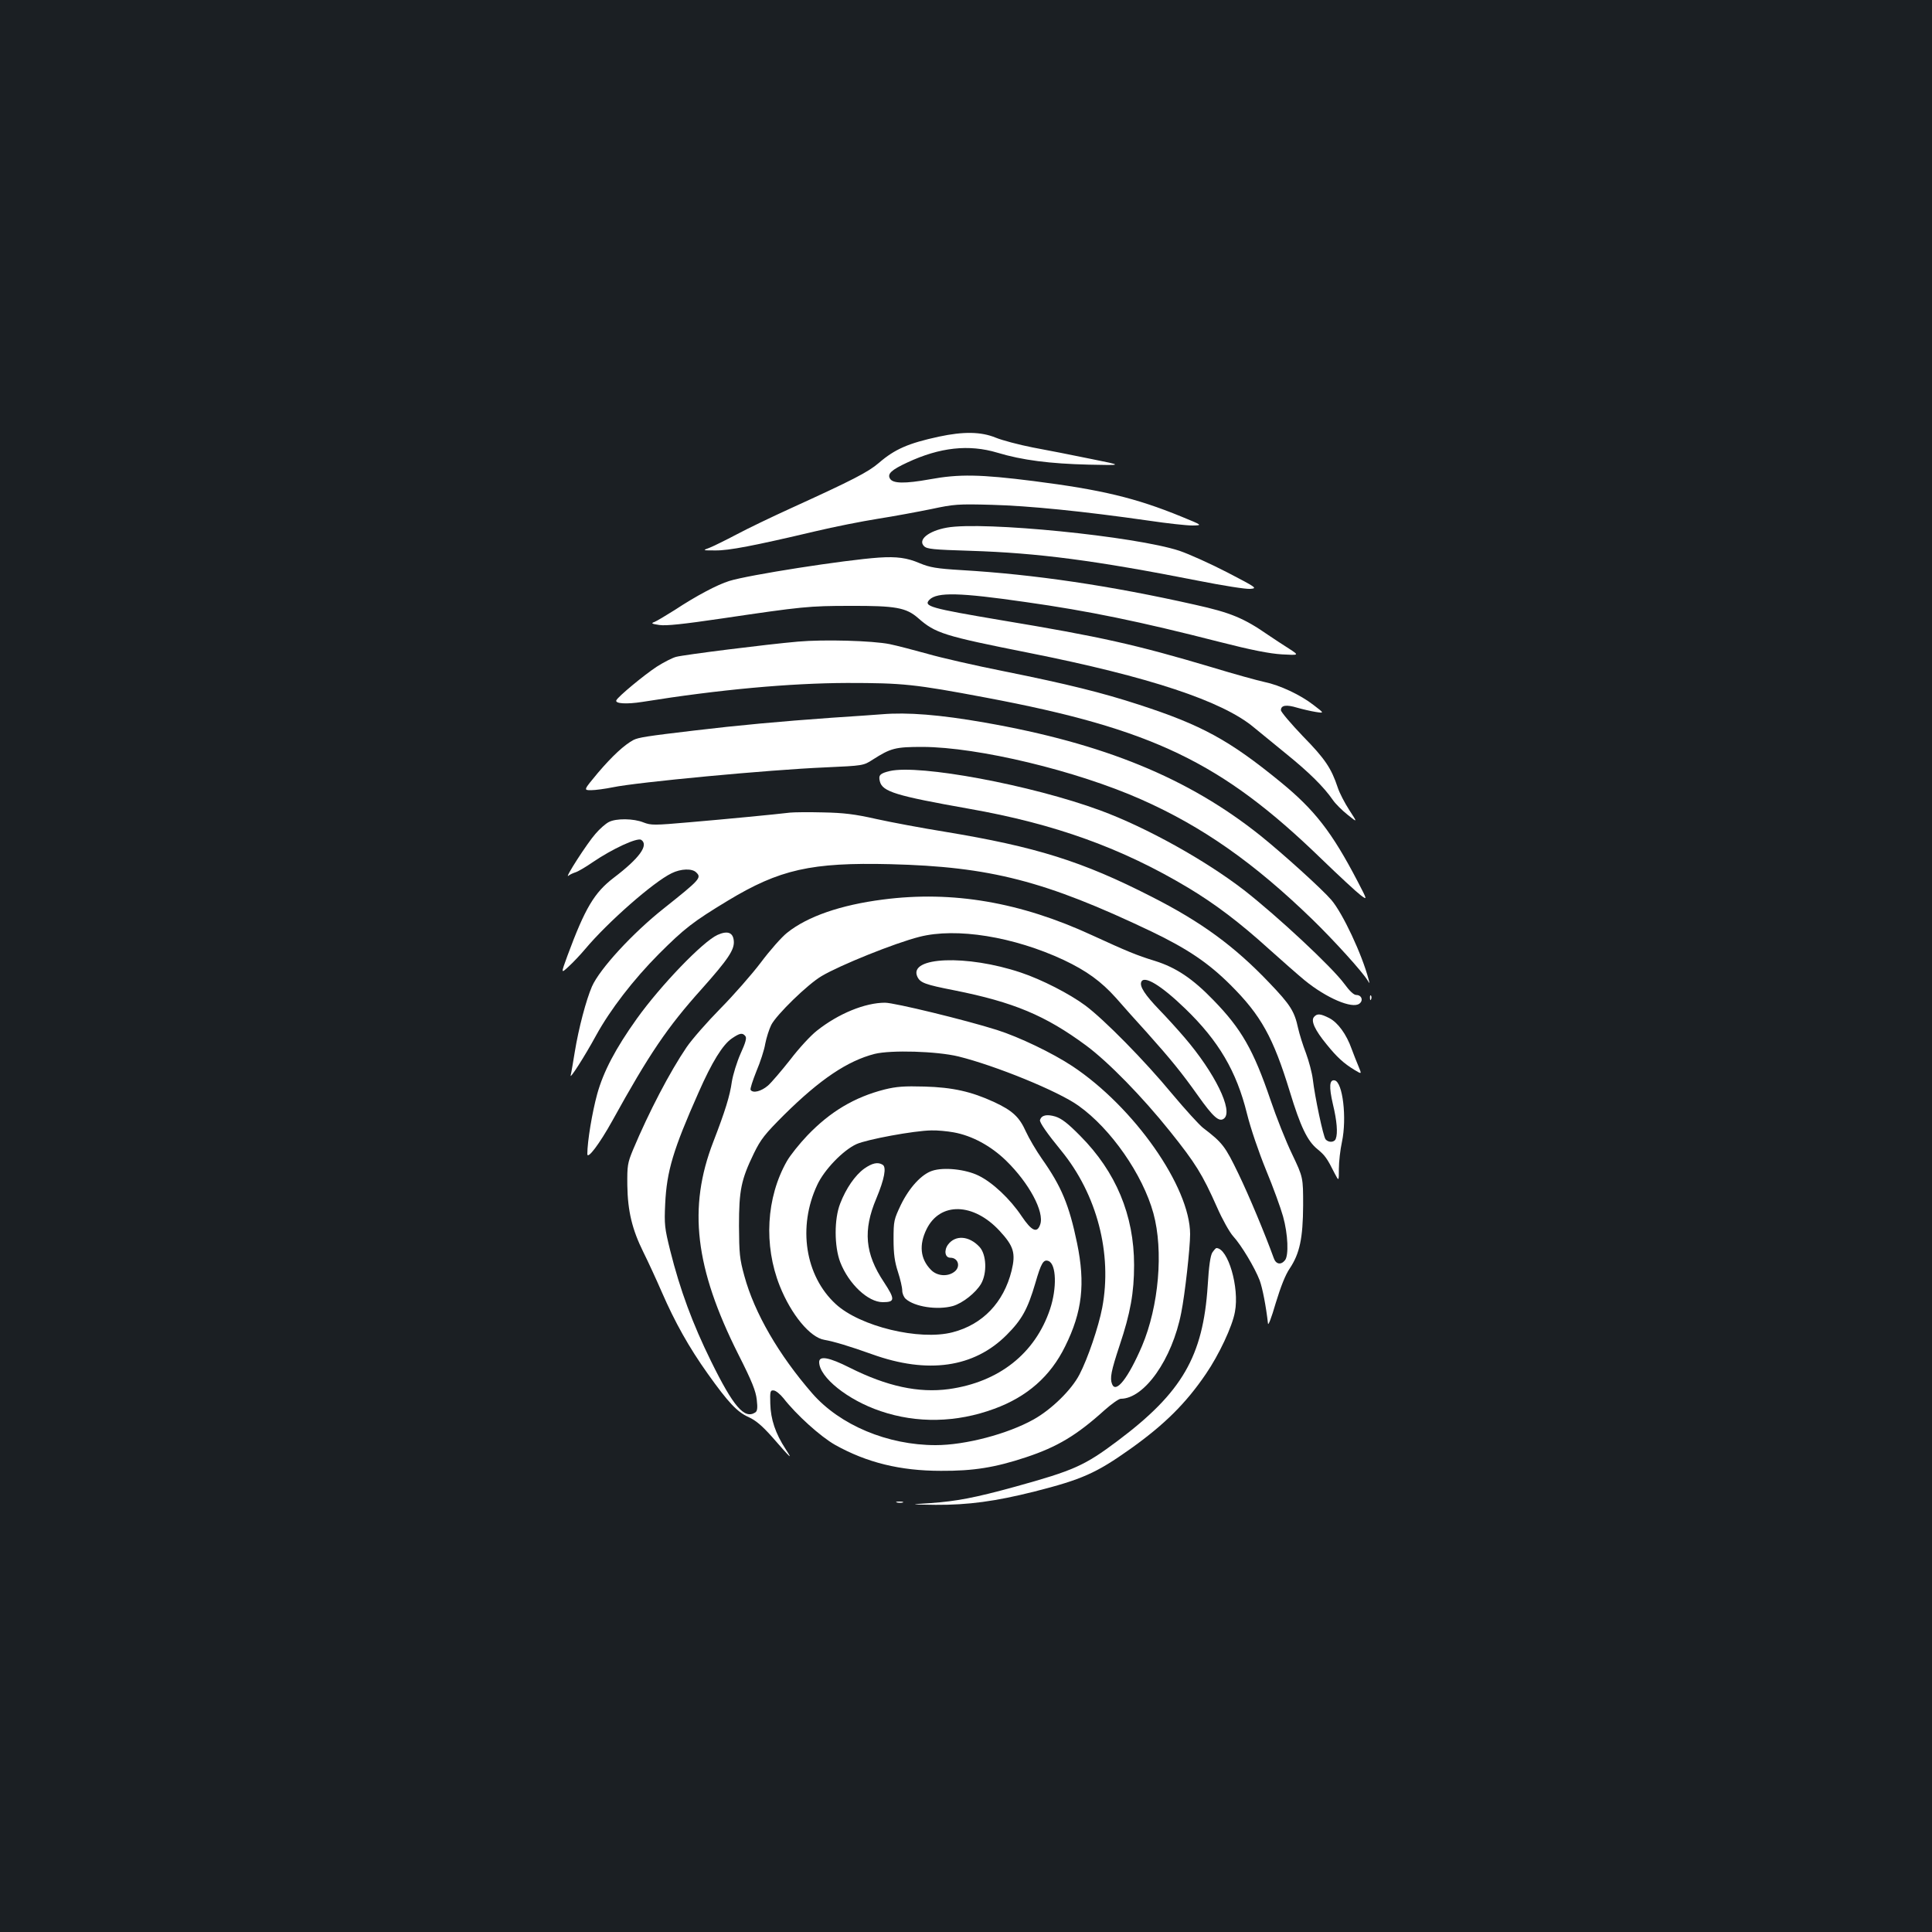 <?xml version="1.0" standalone="no"?>
<!DOCTYPE svg PUBLIC "-//W3C//DTD SVG 20010904//EN"
 "http://www.w3.org/TR/2001/REC-SVG-20010904/DTD/svg10.dtd">
<svg version="1.0" xmlns="http://www.w3.org/2000/svg"
 width="1000pt" height="1000pt" viewBox="0 0 1000 1000"
 preserveAspectRatio="xMidYMid meet">
<rect width="100%" height="100%" fill="#1b1f23"/>
<g transform="translate(0,1000) scale(0.1,-0.1)"
fill="#ffffff" stroke="none">
<path d="M4860 7740 c-158 -34 -229 -65 -311 -136 -56 -48 -136 -89 -454 -234
-99 -45 -226 -106 -282 -136 -57 -30 -120 -61 -140 -69 -38 -14 -38 -14 30
-14 69 -1 199 24 517 99 96 23 243 52 325 65 83 13 206 36 275 50 117 25 137
27 315 22 189 -5 470 -33 812 -82 94 -14 195 -25 225 -25 53 1 53 1 -57 46
-237 97 -413 139 -765 184 -277 35 -386 37 -538 9 -128 -23 -190 -22 -205 3
-16 25 7 46 89 84 169 79 319 95 466 51 129 -39 272 -57 473 -62 180 -4 180
-4 10 30 -93 19 -228 46 -300 59 -71 14 -158 37 -192 51 -76 31 -167 32 -293
5z"/>
<path d="M4901 7269 c-95 -17 -152 -63 -118 -96 15 -15 47 -18 240 -24 350
-11 647 -50 1180 -155 126 -25 246 -44 268 -42 38 3 34 6 -118 85 -87 45 -198
95 -248 112 -226 75 -1017 154 -1204 120z"/>
<path d="M4550 7114 c-177 -12 -676 -90 -775 -121 -62 -19 -173 -78 -282 -150
-46 -29 -93 -57 -105 -62 -20 -7 -16 -10 25 -16 35 -5 121 4 325 34 412 61
450 65 662 65 236 1 290 -9 352 -63 90 -79 131 -92 573 -180 623 -124 1003
-250 1165 -386 30 -25 107 -88 170 -139 115 -93 193 -170 239 -237 13 -19 47
-53 76 -76 52 -42 52 -42 9 24 -24 37 -51 89 -60 117 -33 99 -65 148 -180 265
-62 65 -114 126 -114 135 0 26 28 30 84 13 28 -8 71 -18 96 -22 45 -7 45 -7
-10 35 -69 54 -177 104 -255 120 -33 7 -157 41 -275 77 -390 116 -571 157
-1089 243 -367 62 -403 72 -370 106 40 40 157 37 496 -12 327 -46 597 -102
1003 -206 168 -43 261 -61 325 -65 90 -5 90 -5 38 29 -29 18 -77 50 -107 70
-128 89 -196 117 -381 158 -439 99 -834 157 -1206 179 -133 8 -166 14 -219 36
-65 28 -119 35 -210 29z"/>
<path d="M4130 6679 c-161 -14 -591 -68 -631 -79 -19 -5 -64 -28 -100 -51 -64
-42 -201 -155 -209 -174 -7 -17 52 -21 135 -8 398 64 764 97 1060 98 288 0
348 -6 719 -76 861 -162 1219 -334 1734 -833 92 -89 184 -174 204 -189 36 -27
36 -27 -15 71 -133 255 -222 370 -401 516 -262 214 -405 293 -732 399 -187 61
-367 106 -695 172 -151 30 -330 71 -399 91 -69 19 -156 42 -195 50 -90 18
-340 25 -475 13z"/>
<path d="M4565 6303 c-22 -2 -139 -10 -260 -18 -267 -19 -484 -39 -710 -66
-246 -29 -290 -36 -316 -49 -47 -25 -109 -82 -184 -170 -75 -90 -75 -90 -36
-90 22 0 73 7 113 15 122 26 810 91 1100 103 196 9 197 9 245 40 94 60 117 66
258 66 288 -1 796 -123 1132 -272 318 -141 584 -328 887 -622 111 -108 258
-270 285 -315 11 -18 11 -18 5 5 -34 130 -134 343 -193 412 -48 56 -248 237
-366 332 -374 299 -811 478 -1428 586 -233 41 -401 54 -532 43z"/>
<path d="M4605 6009 c-50 -12 -59 -21 -51 -53 13 -54 84 -75 461 -142 444 -78
793 -204 1135 -409 140 -84 268 -181 419 -318 68 -61 151 -134 185 -162 112
-91 245 -148 282 -120 22 16 12 45 -16 45 -13 0 -35 21 -62 58 -64 87 -344
348 -518 484 -202 156 -506 325 -744 413 -358 132 -939 240 -1091 204z"/>
<path d="M4090 5794 c-75 -9 -334 -34 -521 -50 -183 -16 -199 -16 -238 -1 -51
21 -143 22 -180 2 -16 -8 -47 -35 -69 -61 -42 -47 -163 -235 -140 -217 7 6 24
14 37 18 13 4 54 28 90 53 100 68 229 128 250 115 40 -27 -9 -95 -142 -196
-101 -77 -149 -158 -240 -404 -34 -93 -34 -93 6 -56 22 20 61 61 87 92 115
137 351 345 446 391 48 24 107 26 128 4 28 -27 19 -37 -167 -185 -162 -128
-333 -314 -373 -405 -30 -69 -69 -216 -89 -339 -9 -55 -18 -109 -21 -120 -8
-28 71 95 131 205 74 135 194 290 324 421 134 134 178 168 358 277 268 162
432 199 842 189 516 -13 800 -86 1350 -348 187 -90 295 -162 412 -279 156
-156 219 -269 305 -550 55 -181 91 -256 143 -298 39 -32 50 -47 90 -127 21
-40 21 -40 21 25 0 36 7 99 16 140 26 123 4 310 -38 318 -27 5 -30 -32 -9
-123 21 -87 26 -150 15 -179 -7 -20 -38 -21 -53 -3 -12 15 -55 217 -66 311 -4
33 -20 93 -35 134 -16 41 -34 99 -41 130 -19 88 -40 121 -149 235 -181 190
-352 315 -610 446 -358 183 -598 258 -1070 336 -118 19 -278 49 -355 66 -110
25 -169 32 -275 34 -74 2 -151 1 -170 -1z"/>
<path d="M4570 5344 c-218 -28 -390 -87 -496 -172 -28 -22 -89 -91 -136 -154
-47 -62 -141 -169 -209 -238 -68 -69 -147 -159 -175 -200 -87 -128 -195 -335
-277 -530 -29 -70 -31 -83 -30 -185 2 -134 25 -229 83 -346 23 -46 66 -139 96
-208 67 -154 140 -285 237 -421 106 -149 153 -199 212 -225 37 -17 69 -44 120
-101 102 -117 110 -124 71 -64 -52 80 -77 153 -79 235 -2 64 0 70 18 68 11 -1
33 -19 50 -40 67 -86 192 -199 268 -242 163 -91 336 -134 547 -134 168 -1 280
17 440 70 163 54 263 114 407 244 36 32 74 59 84 59 122 0 266 204 313 445 19
94 46 336 46 407 0 244 -290 658 -610 870 -103 68 -276 151 -390 187 -164 52
-531 141 -579 141 -103 0 -241 -56 -353 -145 -31 -24 -93 -91 -137 -149 -45
-57 -97 -118 -116 -135 -35 -30 -78 -41 -90 -22 -3 6 11 48 30 96 20 47 41
111 46 143 6 31 20 75 31 97 27 53 189 211 261 253 94 56 379 171 506 203 191
49 488 1 747 -120 118 -56 193 -110 271 -197 37 -43 109 -123 159 -178 125
-140 181 -209 264 -326 80 -113 111 -140 136 -119 48 40 -48 236 -205 419 -35
41 -95 107 -132 145 -72 75 -101 119 -92 142 14 37 103 -17 228 -138 173 -167
265 -324 319 -542 19 -77 61 -200 99 -293 37 -89 76 -197 88 -240 26 -93 30
-203 10 -227 -21 -26 -47 -21 -58 11 -45 124 -127 321 -183 437 -69 143 -82
160 -184 238 -20 16 -92 95 -159 175 -142 172 -353 386 -450 458 -81 60 -225
134 -333 170 -280 94 -583 82 -536 -21 15 -32 39 -41 192 -71 306 -61 471
-130 681 -285 115 -85 291 -265 435 -445 132 -165 167 -221 243 -392 27 -62
65 -130 84 -151 43 -47 112 -163 137 -228 15 -41 33 -135 43 -223 1 -15 18 29
40 105 26 85 50 147 73 180 51 77 68 155 69 326 0 145 0 145 -57 265 -32 66
-82 192 -112 281 -88 258 -150 367 -295 516 -108 112 -194 169 -302 203 -98
30 -147 51 -326 133 -370 171 -722 232 -1083 185z m-712 -707 c8 -9 1 -34 -25
-91 -19 -43 -39 -108 -45 -145 -10 -73 -35 -153 -96 -311 -132 -341 -95 -653
129 -1099 72 -142 91 -191 96 -236 5 -43 3 -59 -8 -66 -56 -36 -113 30 -229
266 -95 193 -160 368 -211 572 -29 117 -31 135 -26 242 8 169 41 280 173 577
69 157 125 247 172 279 41 28 55 31 70 12z m1102 -105 c191 -47 518 -180 622
-255 168 -119 333 -357 388 -557 53 -194 28 -481 -59 -687 -71 -165 -135 -248
-155 -197 -12 31 -5 67 39 200 56 167 75 274 75 416 0 258 -94 483 -279 669
-65 66 -97 90 -129 100 -44 13 -71 7 -79 -18 -4 -11 37 -70 110 -159 185 -226
265 -533 212 -813 -19 -99 -75 -264 -118 -346 -41 -79 -144 -180 -237 -232
-134 -75 -353 -133 -507 -133 -248 0 -495 103 -639 268 -173 199 -299 416
-351 607 -25 90 -27 117 -28 260 0 184 11 239 77 375 36 74 57 100 157 200
186 184 328 279 468 315 85 21 321 14 433 -13z"/>
<path d="M4579 4361 c-157 -40 -282 -115 -400 -238 -41 -43 -89 -103 -106
-133 -107 -188 -121 -435 -37 -646 59 -148 157 -267 231 -279 47 -8 131 -33
248 -75 287 -103 526 -69 695 100 79 79 109 133 149 269 30 104 42 124 68 114
41 -16 44 -141 8 -249 -77 -230 -265 -378 -524 -414 -156 -21 -320 14 -513
111 -107 54 -158 63 -158 29 0 -78 148 -197 318 -254 188 -64 393 -60 588 12
170 62 291 168 367 323 89 179 105 325 62 534 -41 198 -81 294 -182 437 -30
43 -67 106 -83 141 -34 76 -70 109 -165 153 -117 54 -214 76 -360 80 -105 3
-145 0 -206 -15z m357 -222 c95 -17 193 -70 272 -147 118 -115 199 -265 176
-330 -16 -47 -44 -34 -96 43 -60 90 -151 175 -223 210 -67 33 -180 45 -240 25
-55 -18 -118 -86 -162 -176 -36 -76 -38 -83 -38 -179 0 -76 6 -117 23 -169 12
-37 22 -80 22 -96 0 -15 8 -34 18 -43 46 -41 163 -59 244 -37 51 15 118 68
146 115 32 56 28 152 -8 191 -54 58 -125 63 -163 12 -22 -30 -16 -68 12 -68
42 0 55 -49 19 -74 -36 -26 -90 -20 -120 12 -55 56 -62 129 -22 210 70 142
243 137 378 -9 73 -79 84 -115 62 -206 -41 -165 -150 -279 -306 -319 -171 -44
-478 30 -604 146 -159 146 -198 400 -96 617 36 78 133 179 203 211 52 24 299
70 388 71 30 1 82 -4 115 -10z"/>
<path d="M4473 3951 c-47 -34 -94 -102 -124 -180 -32 -80 -31 -223 0 -304 44
-113 144 -207 220 -207 64 0 65 14 6 104 -98 147 -109 268 -39 433 42 101 53
161 33 174 -25 16 -55 9 -96 -20z"/>
<path d="M3714 5161 c-76 -34 -295 -262 -418 -434 -110 -154 -173 -274 -205
-390 -26 -95 -51 -245 -51 -310 0 -31 63 52 130 173 190 344 284 483 461 680
138 155 172 205 167 251 -4 43 -33 53 -84 30z"/>
<path d="M7091 4834 c0 -11 3 -14 6 -6 3 7 2 16 -1 19 -3 4 -6 -2 -5 -13z"/>
<path d="M6801 4736 c-17 -20 5 -68 65 -141 54 -67 89 -99 145 -133 38 -23 38
-23 20 20 -10 24 -26 64 -35 89 -27 76 -71 136 -115 159 -47 24 -64 25 -80 6z"/>
<path d="M6275 3517 c-10 -16 -18 -70 -24 -172 -24 -365 -132 -552 -465 -802
-173 -130 -228 -154 -531 -238 -211 -58 -303 -75 -438 -85 -112 -7 -112 -7 26
-9 168 -1 309 18 512 69 244 62 319 95 495 220 177 126 288 236 392 389 67 98
137 246 150 321 24 126 -36 330 -96 330 -3 0 -12 -10 -21 -23z"/>
<path d="M4643 2223 c9 -2 23 -2 30 0 6 3 -1 5 -18 5 -16 0 -22 -2 -12 -5z"/>
</g>
</svg>
